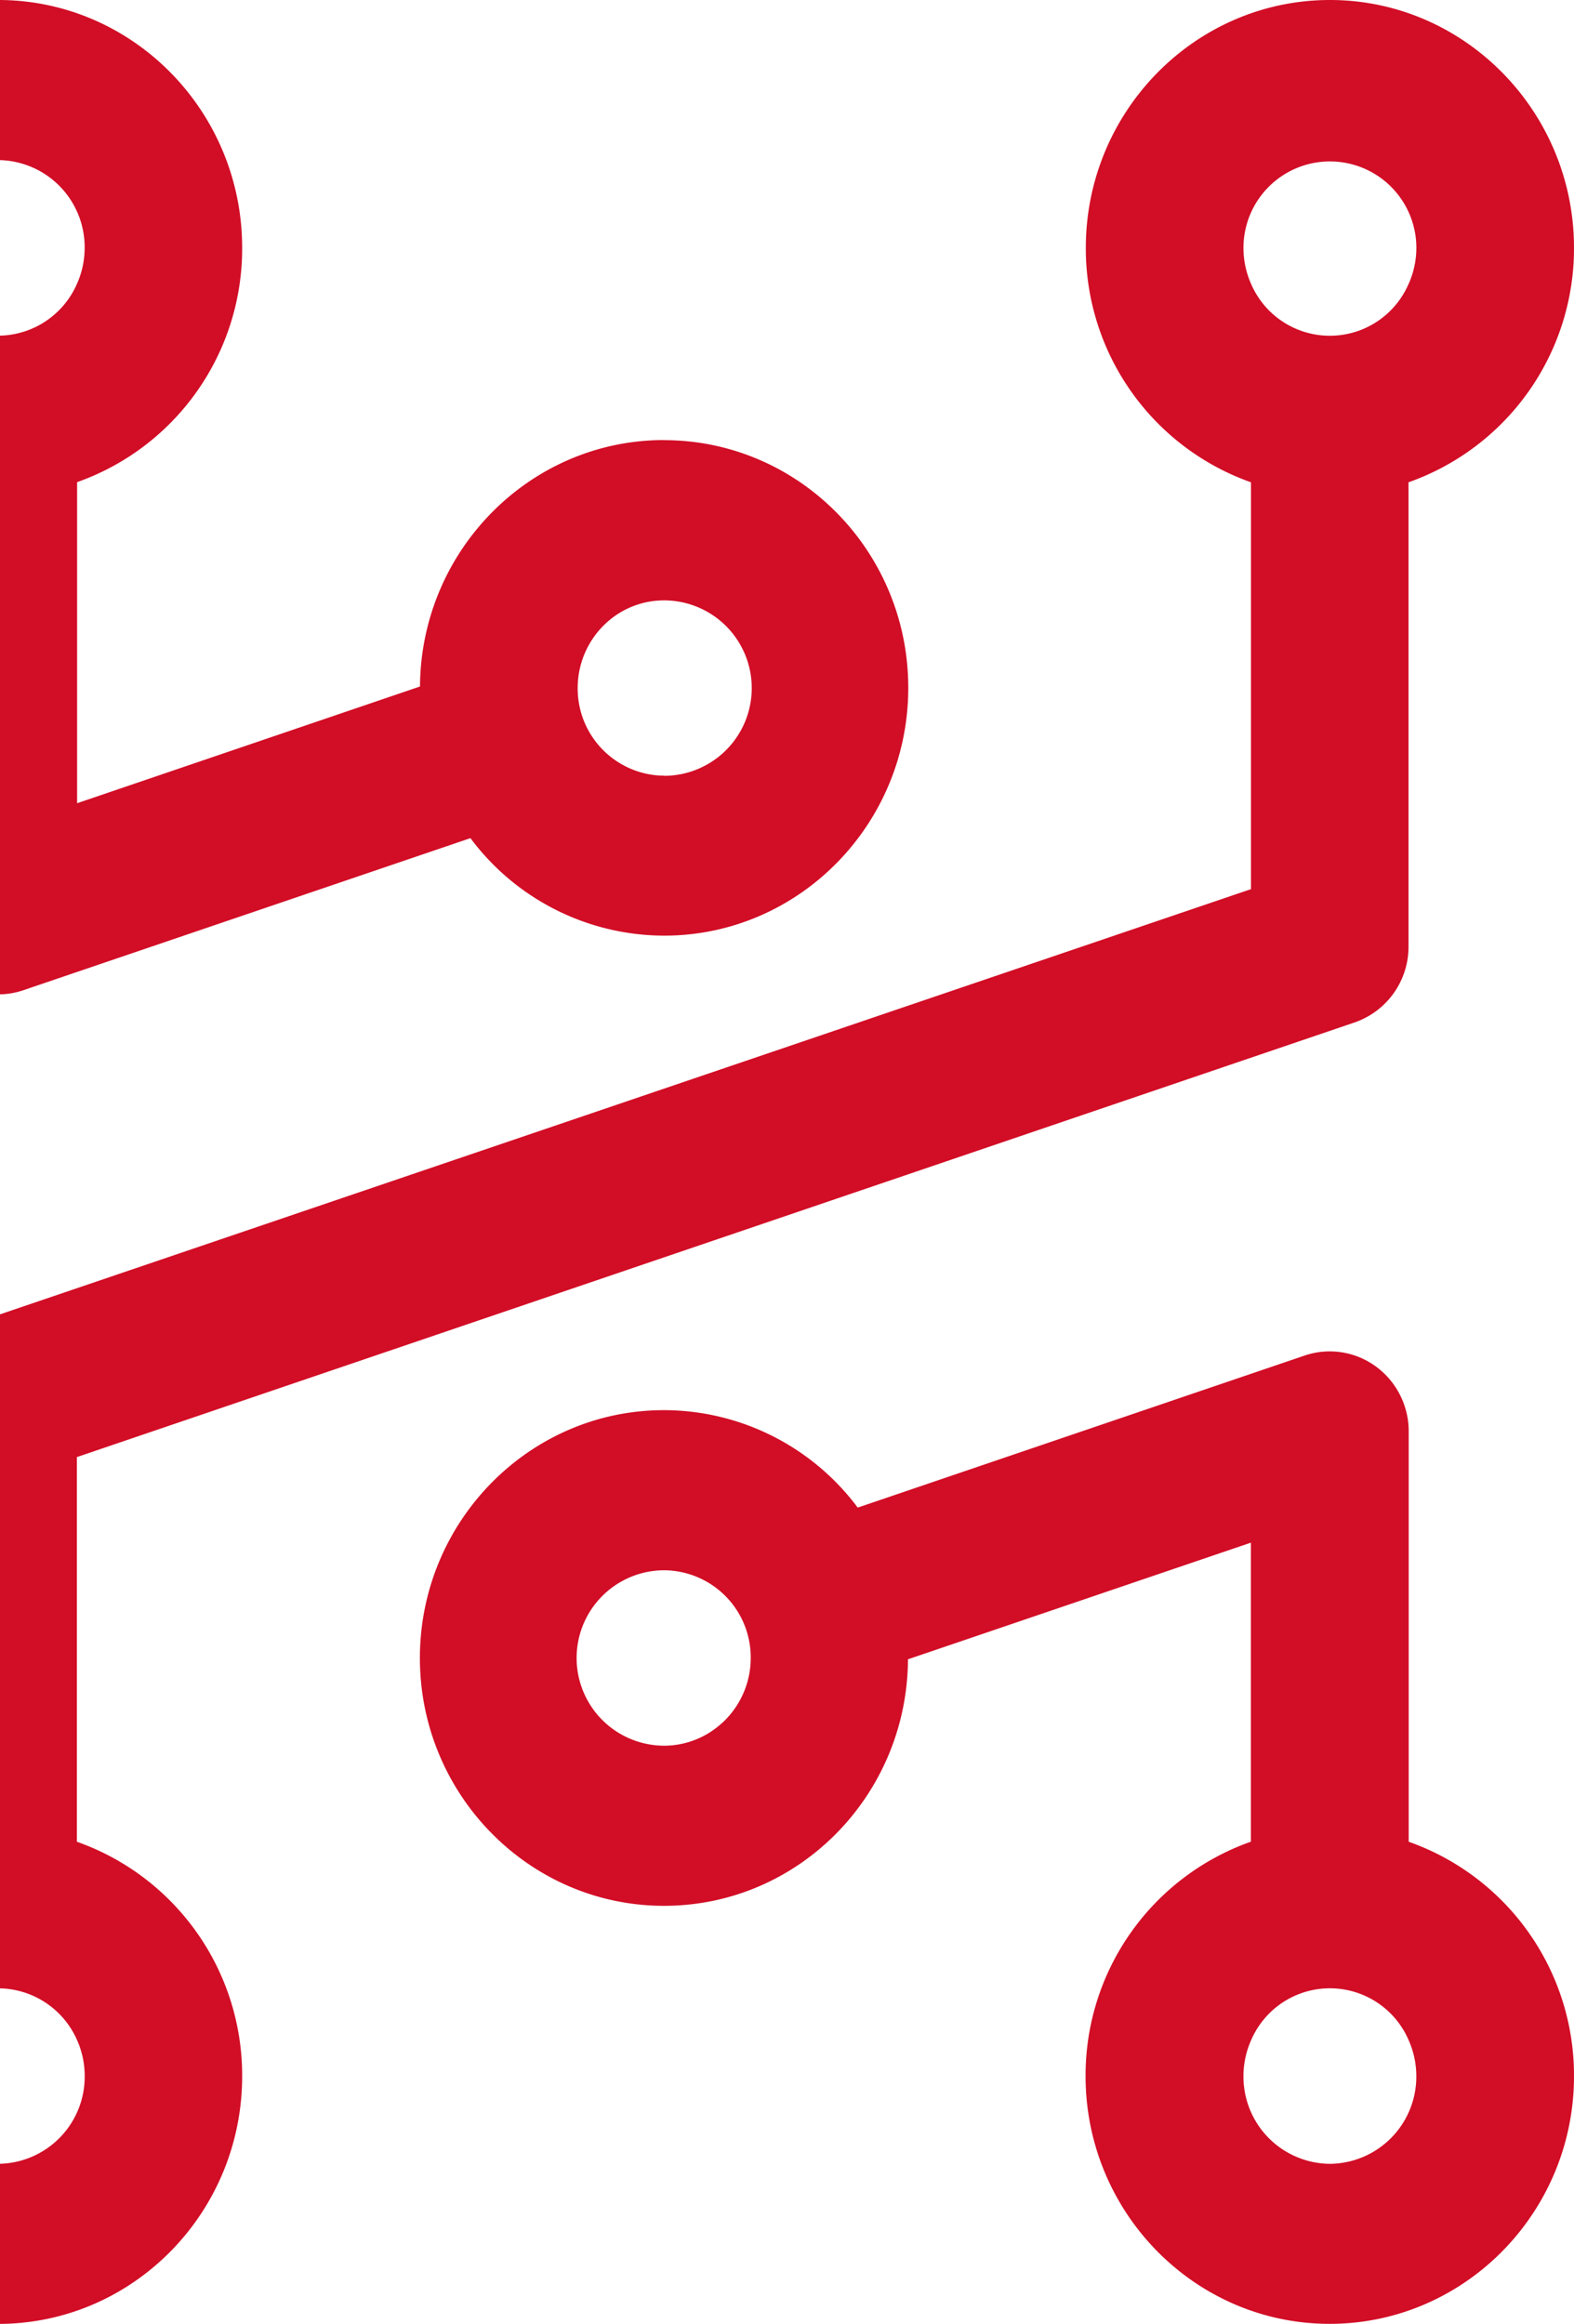 <svg xmlns="http://www.w3.org/2000/svg" width="325" height="479.81"><defs><style>.cls-1{fill:#d20d26;}</style></defs><title>footer-bcg</title><path d="M274.6 0c-27.8 0-50.4 23-50.4 51.18a51.2 51.2 0 0 0 34.1 48.4v84L0 271.37v139.16a17.83 17.83 0 0 1 15.92 10.7 18.2 18.2 0 0 1 1.57 7.4A18 18 0 0 1 0 446.75v33.06c27.63-.2 50-23.07 50-51.15a51.17 51.17 0 0 0-34.12-48.4v-79.42l263.85-89.75a16.52 16.52 0 0 0 11.1-15.67V99.58A51.2 51.2 0 0 0 325 51.17C325 23 302.38 0 274.6 0zm16.26 58.58a17.7 17.7 0 0 1-32.55 0 18.27 18.27 0 0 1-1.56-7.4 17.85 17.85 0 1 1 35.7 0 18.27 18.27 0 0 1-1.58 7.4zM137.1 90.86c-27.67 0-50.2 22.8-50.38 50.88l-70.8 24.1V99.55A51.12 51.12 0 0 0 50 51.16C50 23.1 27.62.2 0 0v33.06a18 18 0 0 1 17.48 18.1 18.2 18.2 0 0 1-1.57 7.4A17.8 17.8 0 0 1 0 69.3v136a16.08 16.08 0 0 0 4.82-.85l92.32-31.4a50 50 0 0 0 40 20.13c27.8 0 50.4-22.95 50.4-51.18s-22.63-51.12-50.43-51.12zm0 69.28a16.44 16.44 0 0 1-1.72-.08 18 18 0 0 1-16.1-18 18.23 18.23 0 0 1 5.78-13.33 17.6 17.6 0 0 1 12.05-4.77 18.1 18.1 0 0 1 0 36.22zM290.87 380.26v-84.7a16.6 16.6 0 0 0-6.77-13.42 16.12 16.12 0 0 0-14.7-2.27l-92.3 31.4a50 50 0 0 0-40-20.12c-27.8 0-50.4 23-50.4 51.18s22.6 51.16 50.4 51.16 50.22-22.8 50.38-50.9l70.8-24.08v61.74a51.16 51.16 0 0 0-34.13 48.4c0 28.2 22.62 51.15 50.4 51.15S325 456.87 325 428.66a51.17 51.17 0 0 0-34.13-48.4zm-141.7-24.6a17.66 17.66 0 0 1-12 4.77 18.1 18.1 0 0 1 0-36.22 16.76 16.76 0 0 1 1.74.1 18 18 0 0 1 16.1 18 18.2 18.2 0 0 1-5.83 13.36zm125.4 91.1a18 18 0 0 1-17.82-18.1 18.2 18.2 0 0 1 1.57-7.4 17.7 17.7 0 0 1 32.55 0 18.2 18.2 0 0 1 1.57 7.4 18 18 0 0 1-17.86 18.1z" class="cls-1"/></svg>